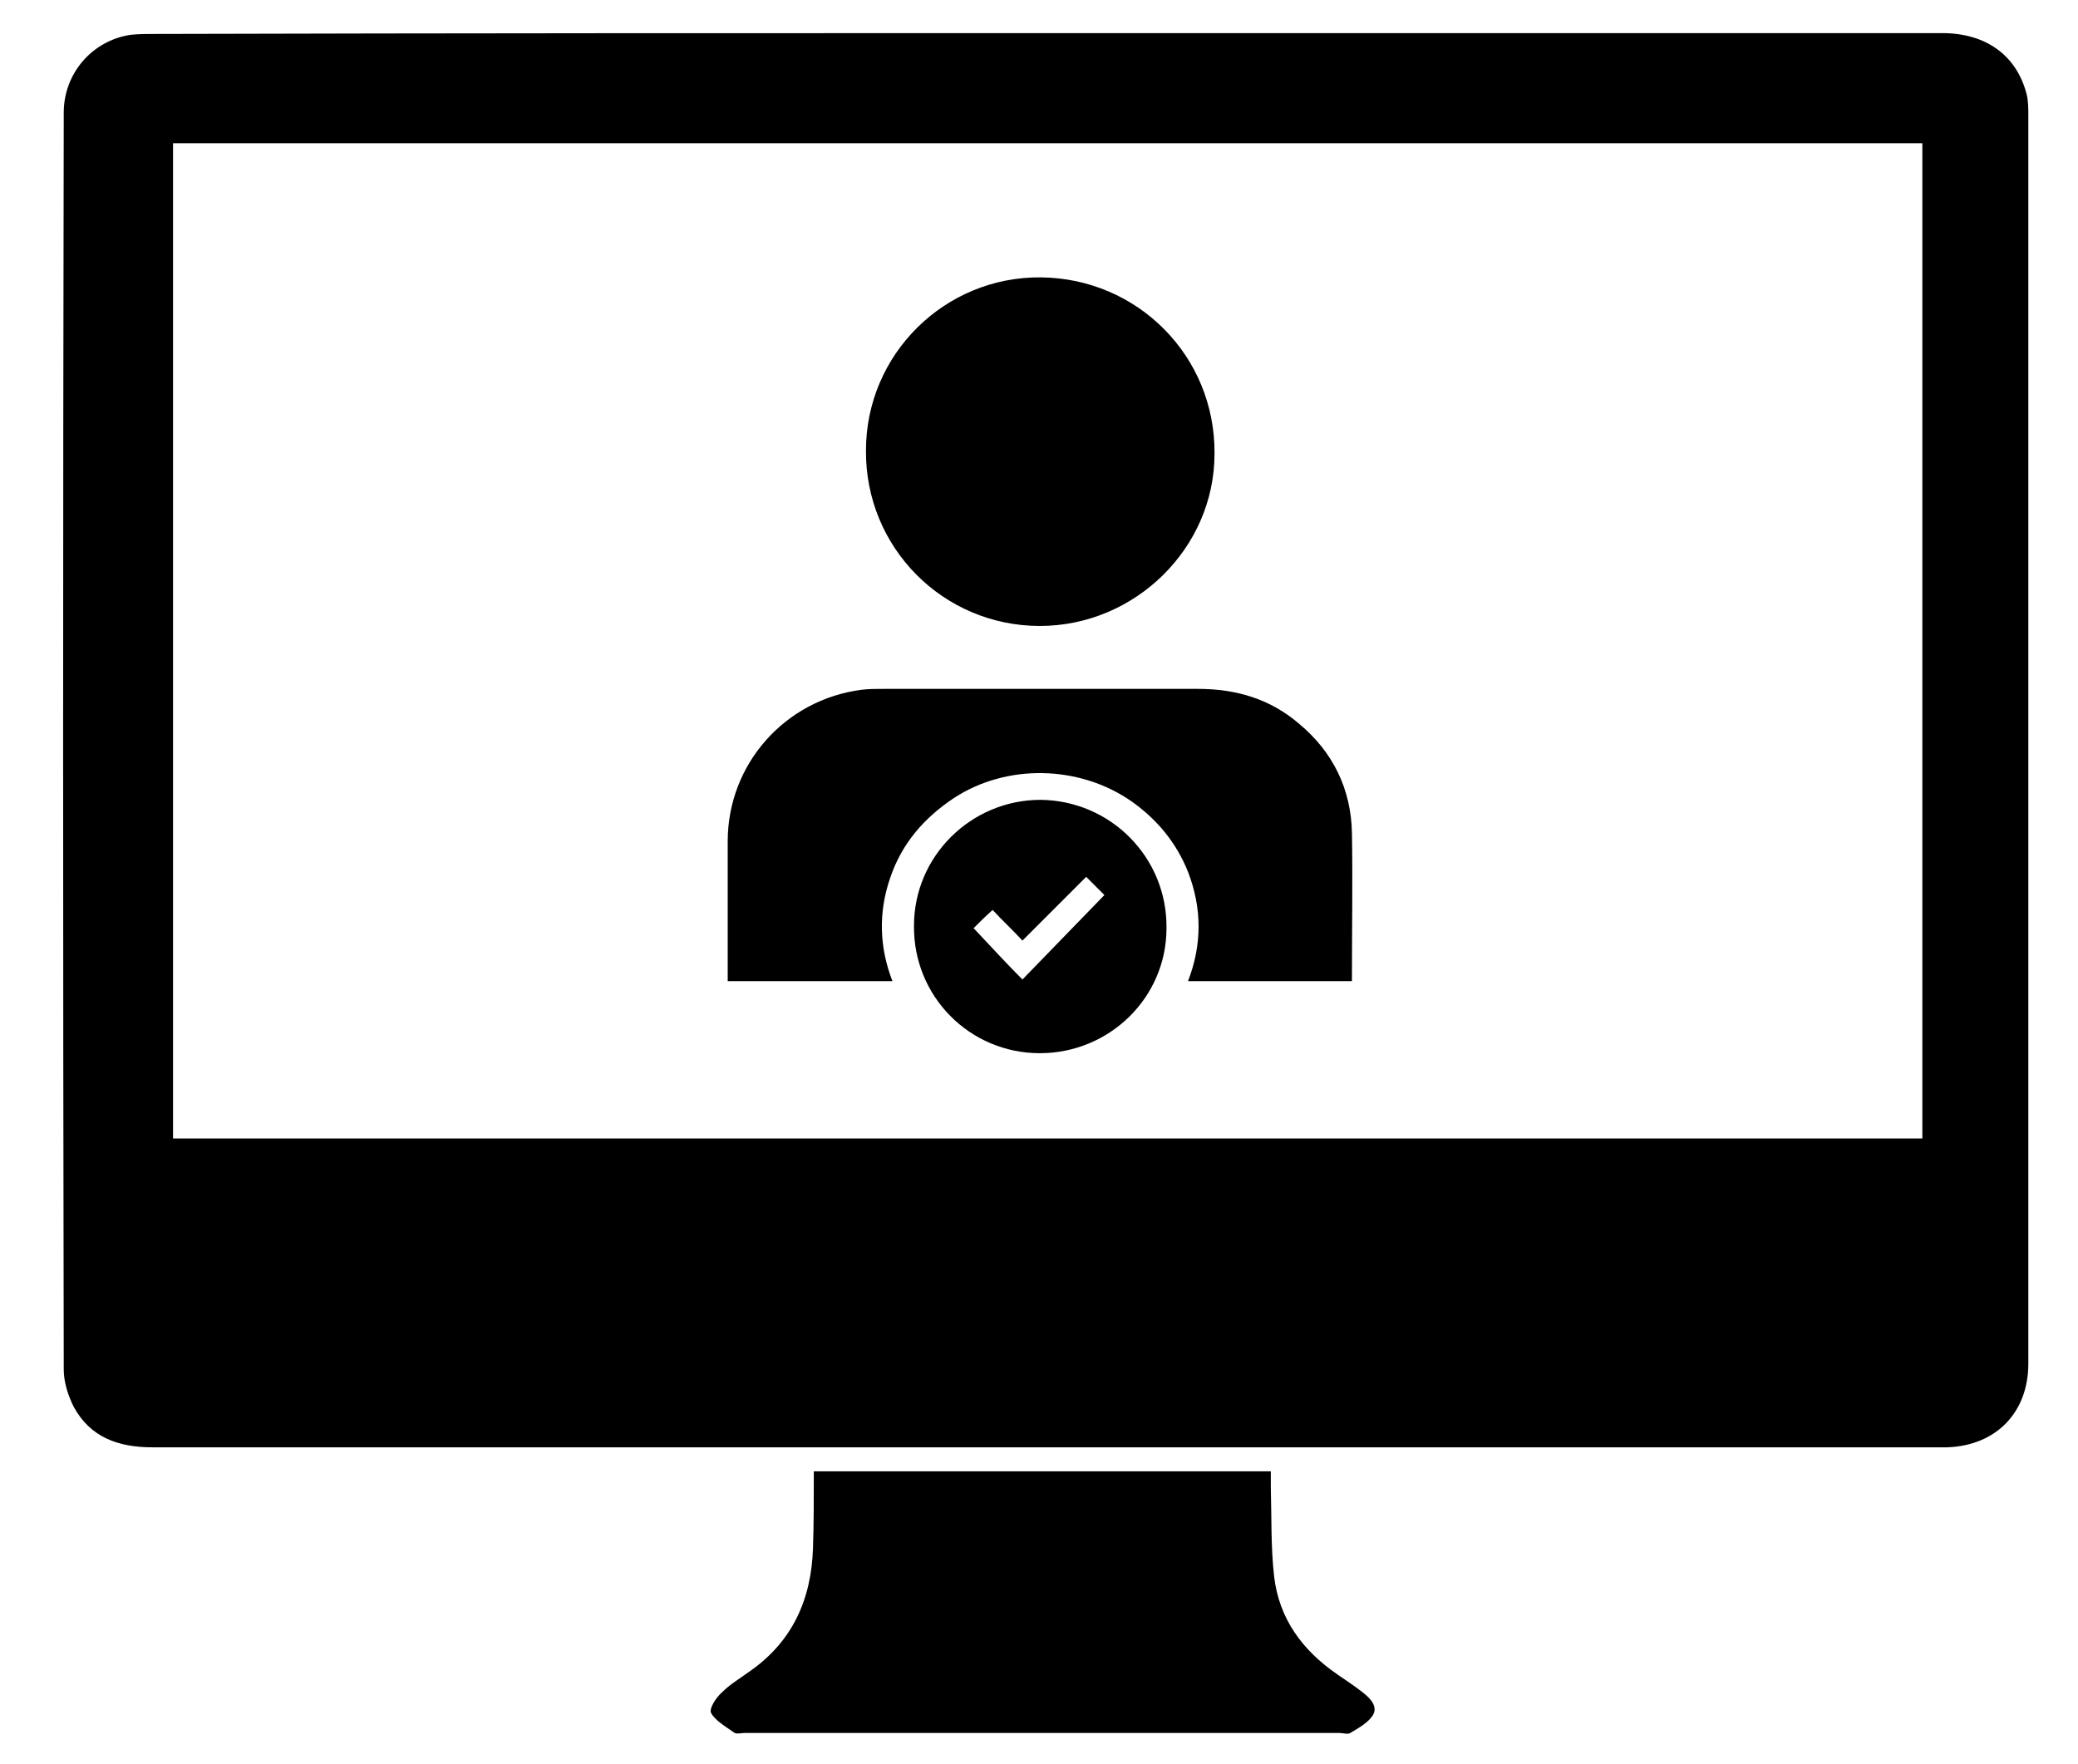 <?xml version="1.0" encoding="utf-8"?>
<!-- Generator: Adobe Illustrator 21.0.2, SVG Export Plug-In . SVG Version: 6.00 Build 0)  -->
<svg version="1.1" id="Layer_1" xmlns="http://www.w3.org/2000/svg" xmlns:xlink="http://www.w3.org/1999/xlink" x="0px" y="0px"
	 viewBox="0 0 251 213" style="enable-background:new 0 0 251 213;" xml:space="preserve">
<g>
	<path d="M126.3,4c36.1,0,72.2,0,108.3,0c5.3,0,9,2.7,10.2,7.4c0.2,0.8,0.2,1.7,0.2,2.6c0,50.2,0,100.5,0,150.7
		c0,5.9-3.9,9.9-9.8,10.1c-0.3,0-0.7,0-1,0c-71.9,0-143.9,0-215.8,0c-4.1,0-7.5-1.2-9.5-4.9c-0.7-1.4-1.2-3-1.2-4.5
		c-0.1-50.6-0.1-101.2,0-151.8c0-4.7,3.4-8.7,8.1-9.4c1-0.1,2-0.1,3-0.1C54.5,4,90.4,4,126.3,4z M232.2,137.5c0-40.2,0-80.2,0-120.2
		c-70.5,0-140.9,0-211.3,0c0,40.1,0,80.1,0,120.2C91.3,137.5,161.7,137.5,232.2,137.5z M134.9,161.3c0-4-3.3-7.3-7.2-7.2
		c-3.9,0-7.1,3.2-7.2,7.1c0,4,3.2,7.3,7.2,7.3C131.6,168.6,134.9,165.3,134.9,161.3z"/>
	<path d="M98.3,177.7c18.4,0,36.7,0,55.2,0c0,0.7,0,1.3,0,1.9c0.1,3.6,0,7.3,0.4,10.8c0.6,5.1,3.4,8.9,7.6,11.8
		c1,0.7,2.1,1.4,3.1,2.2c0.9,0.7,1.9,1.7,1.2,2.8c-0.6,0.9-1.7,1.5-2.7,2.1c-0.3,0.2-0.9,0-1.3,0c-24,0-47.9,0-71.9,0
		c-0.4,0-1,0.2-1.3-0.1c-1-0.7-2.2-1.4-2.7-2.3c-0.3-0.5,0.6-1.9,1.3-2.5c1-1,2.2-1.7,3.3-2.5c5.2-3.6,7.5-8.7,7.7-14.9
		C98.3,184,98.3,180.9,98.3,177.7z"/>
</g>
<ellipse cx="128.5" cy="161.7" rx="13.7" ry="10.5"/>
<g>
	<path d="M163.3,118.5c-6.6,0-13.2,0-19.8,0c1.7-4.4,1.7-8.8,0-13.2c-1.4-3.5-3.7-6.3-6.8-8.5c-6.3-4.4-15.1-4.6-21.5-0.4
		c-3.6,2.4-6.3,5.5-7.7,9.7c-1.4,4.1-1.3,8.3,0.3,12.4c-6.6,0-13.2,0-19.9,0c0-0.3,0-0.5,0-0.8c0-5.4,0-10.8,0-16.1
		c0-9.3,6.9-17.1,16.2-18.3c0.9-0.1,1.8-0.1,2.7-0.1c12.6,0,25.3,0,37.9,0c4.6,0,8.7,1.2,12.2,4.2c4.1,3.4,6.3,7.9,6.4,13.2
		c0.1,5.8,0,11.7,0,17.6C163.3,118.1,163.3,118.3,163.3,118.5z"/>
	<path d="M125.6,75.6c-11.7,0-21.1-9.5-21-21.2c0-11.6,9.5-21,21.1-20.9c11.7,0.1,21.1,9.5,21,21.3
		C146.7,66.2,137.1,75.6,125.6,75.6z"/>
	<path d="M125.6,127.2c-8.5,0-15.3-6.9-15.2-15.4c0-8.4,6.9-15.2,15.3-15.2c8.5,0.1,15.3,7,15.2,15.5
		C140.9,120.5,134,127.2,125.6,127.2z M117.6,112.1c1.9,2,3.8,4.1,5.9,6.2c3.4-3.5,6.7-6.9,9.9-10.2c-0.7-0.7-1.4-1.4-2.2-2.2
		c-2.5,2.5-5.1,5.1-7.7,7.7c-1.2-1.3-2.5-2.5-3.6-3.7C119,110.7,118.3,111.4,117.6,112.1z"/>
</g>
</svg>
